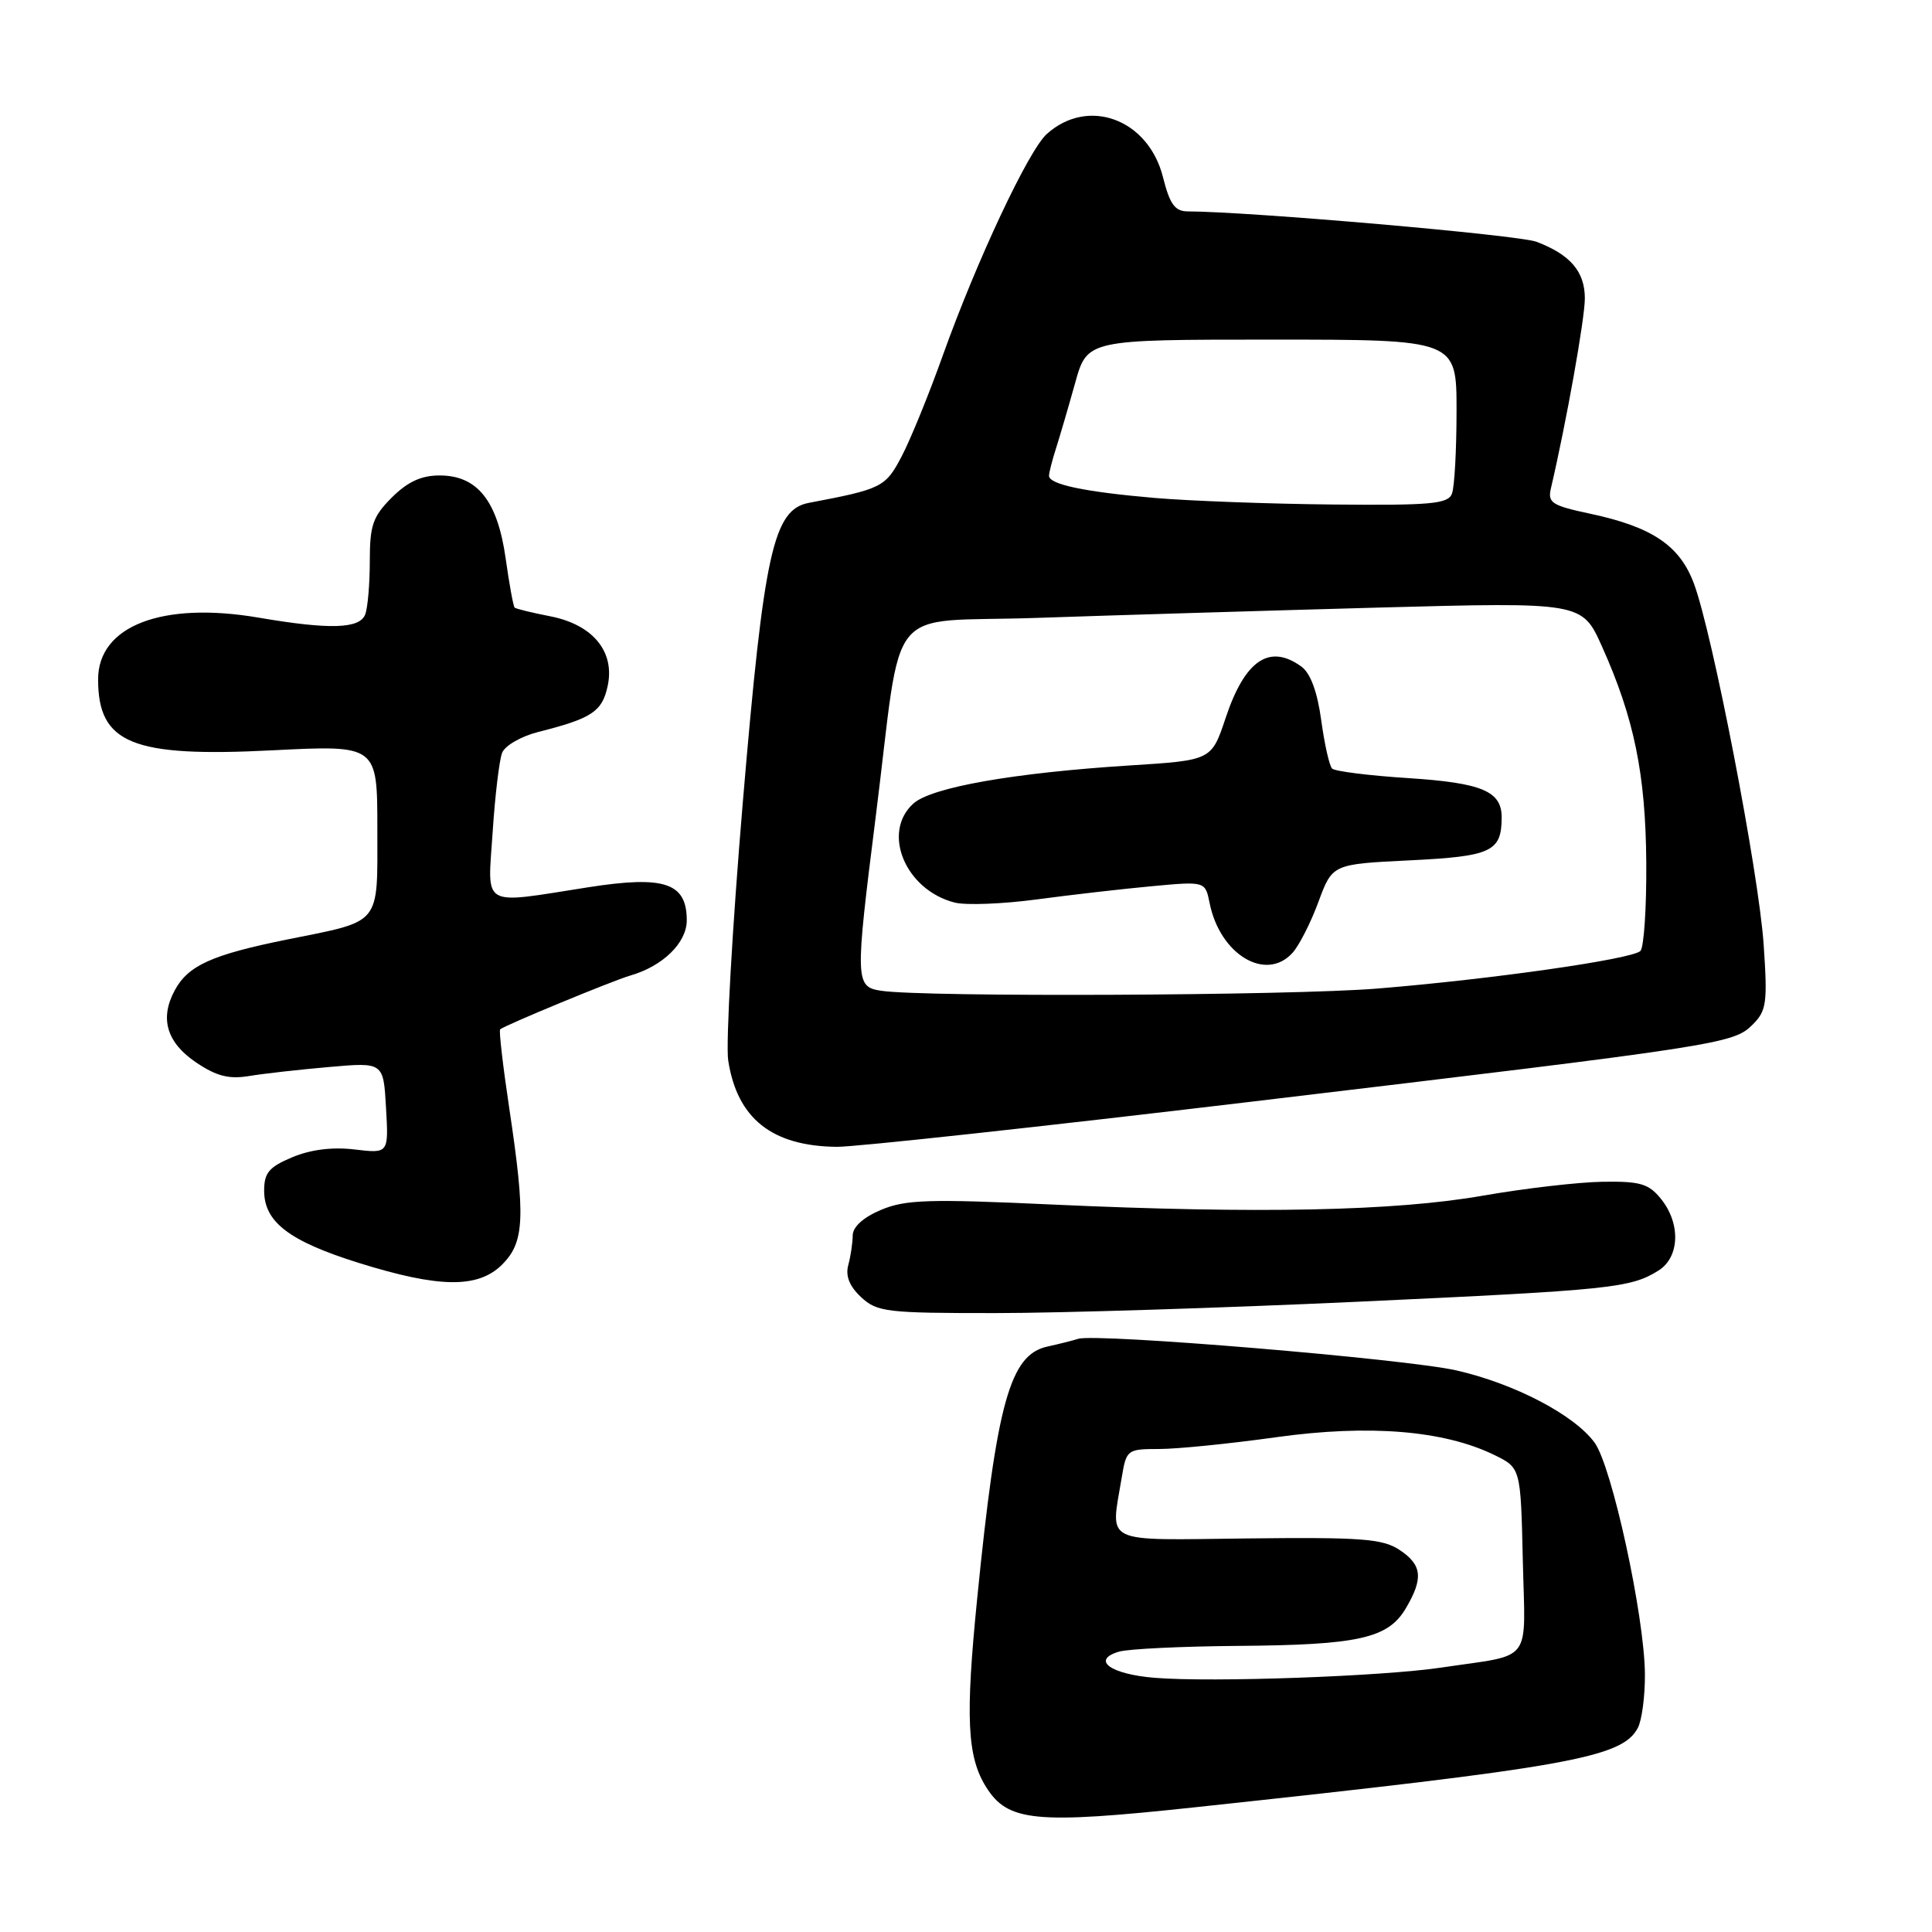 <?xml version="1.0" encoding="UTF-8" standalone="no"?>
<!DOCTYPE svg PUBLIC "-//W3C//DTD SVG 1.1//EN" "http://www.w3.org/Graphics/SVG/1.1/DTD/svg11.dtd" >
<svg xmlns="http://www.w3.org/2000/svg" xmlns:xlink="http://www.w3.org/1999/xlink" version="1.1" viewBox="0 0 256 256">
 <g >
 <path fill="currentColor"
d=" M 158.29 239.48 C 207.83 234.17 214.91 232.91 217.01 228.98 C 217.56 227.96 217.98 224.74 217.96 221.82 C 217.90 214.11 213.58 194.25 211.28 191.14 C 208.57 187.46 200.69 183.35 193.00 181.59 C 186.29 180.06 145.30 176.64 142.87 177.40 C 142.12 177.64 140.27 178.10 138.77 178.43 C 133.84 179.51 132.07 185.84 129.48 211.84 C 127.90 227.60 128.15 232.79 130.67 236.80 C 133.55 241.39 137.15 241.74 158.29 239.48 Z  M 179.85 172.49 C 213.54 170.93 216.05 170.67 219.75 168.36 C 222.57 166.60 222.73 162.13 220.09 158.86 C 218.46 156.84 217.33 156.51 212.34 156.59 C 209.13 156.64 202.00 157.47 196.50 158.43 C 184.83 160.48 166.66 160.85 139.50 159.61 C 123.07 158.85 119.99 158.95 116.75 160.31 C 114.40 161.30 112.99 162.57 112.99 163.70 C 112.98 164.69 112.72 166.46 112.40 167.63 C 112.01 169.08 112.56 170.44 114.10 171.88 C 116.22 173.85 117.46 174.00 131.94 173.99 C 140.50 173.99 162.06 173.31 179.85 172.49 Z  M 66.55 167.55 C 69.50 164.59 69.65 161.32 67.48 146.85 C 66.64 141.27 66.10 136.57 66.27 136.40 C 66.75 135.91 81.26 129.91 83.50 129.27 C 87.82 128.03 91.00 124.93 91.00 121.95 C 91.00 116.98 88.06 115.99 78.00 117.56 C 63.53 119.82 64.61 120.44 65.28 110.25 C 65.59 105.44 66.16 100.72 66.53 99.76 C 66.90 98.80 69.06 97.56 71.35 96.98 C 78.40 95.20 79.78 94.30 80.51 90.94 C 81.52 86.36 78.58 82.77 72.90 81.66 C 70.48 81.19 68.36 80.67 68.19 80.51 C 68.02 80.34 67.48 77.41 67.00 73.98 C 65.92 66.35 63.25 63.00 58.25 63.00 C 55.82 63.00 54.01 63.84 51.92 65.92 C 49.40 68.44 49.00 69.60 49.00 74.34 C 49.00 77.36 48.73 80.55 48.39 81.42 C 47.66 83.33 43.68 83.45 34.27 81.84 C 21.50 79.66 13.00 82.93 13.00 90.02 C 13.00 98.53 17.51 100.37 36.12 99.42 C 50.00 98.72 50.00 98.72 50.00 109.82 C 50.00 122.78 50.69 121.94 38.00 124.50 C 28.03 126.52 24.90 127.94 23.13 131.27 C 21.14 134.98 22.10 138.16 26.00 140.79 C 28.67 142.59 30.33 143.02 33.00 142.58 C 34.92 142.26 39.72 141.72 43.65 141.38 C 50.81 140.75 50.81 140.75 51.15 146.80 C 51.50 152.85 51.50 152.85 46.98 152.31 C 44.05 151.96 41.16 152.32 38.73 153.34 C 35.65 154.63 35.00 155.40 35.00 157.77 C 35.00 161.92 38.31 164.45 47.50 167.33 C 58.21 170.68 63.35 170.74 66.55 167.55 Z  M 165.90 145.97 C 228.29 138.53 229.68 138.32 232.25 135.75 C 234.08 133.92 234.22 132.88 233.69 125.11 C 233.03 115.55 226.91 83.86 224.44 77.29 C 222.56 72.28 218.91 69.82 210.75 68.08 C 205.60 66.98 205.05 66.63 205.51 64.68 C 207.55 55.95 210.00 42.23 210.00 39.54 C 210.00 35.99 208.08 33.74 203.60 32.04 C 201.25 31.14 165.63 28.04 157.37 28.01 C 155.68 28.00 155.00 27.06 154.10 23.47 C 152.16 15.78 144.19 12.82 138.70 17.76 C 136.27 19.95 129.42 34.55 124.97 46.98 C 123.11 52.20 120.63 58.28 119.47 60.48 C 117.33 64.56 116.84 64.80 107.18 66.63 C 102.47 67.53 101.23 73.16 98.44 106.14 C 97.03 122.84 96.16 138.30 96.49 140.50 C 97.67 148.21 102.29 151.88 110.90 151.96 C 113.33 151.98 138.08 149.29 165.90 145.97 Z  M 153.02 222.32 C 147.13 221.85 144.54 219.95 148.28 218.85 C 149.50 218.49 156.57 218.15 164.00 218.09 C 180.03 217.97 183.92 217.10 186.28 213.11 C 188.64 209.11 188.44 207.34 185.41 205.35 C 183.19 203.89 180.32 203.68 165.41 203.85 C 145.77 204.07 147.16 204.74 148.64 195.75 C 149.25 192.09 149.36 192.00 153.60 192.00 C 155.98 192.00 162.95 191.30 169.09 190.44 C 181.41 188.72 191.31 189.53 198.00 192.79 C 201.50 194.50 201.50 194.50 201.78 206.72 C 202.10 220.69 203.29 219.12 191.00 220.96 C 183.17 222.13 160.63 222.94 153.02 222.32 Z  M 116.75 131.28 C 113.32 130.76 113.29 129.99 116.01 108.44 C 119.72 79.07 116.87 82.59 137.51 81.87 C 147.40 81.53 167.68 80.92 182.56 80.51 C 209.63 79.78 209.63 79.78 212.27 85.66 C 216.54 95.17 218.06 102.59 218.14 114.34 C 218.18 120.30 217.83 125.55 217.36 126.01 C 216.23 127.10 197.61 129.76 182.50 130.99 C 170.98 131.93 122.44 132.15 116.75 131.28 Z  M 171.27 126.25 C 172.14 125.29 173.69 122.25 174.70 119.50 C 176.55 114.50 176.55 114.50 186.82 114.00 C 197.61 113.47 198.95 112.85 198.98 108.37 C 199.01 104.84 196.42 103.74 186.55 103.10 C 181.39 102.77 176.87 102.20 176.51 101.84 C 176.15 101.48 175.50 98.60 175.07 95.44 C 174.56 91.68 173.65 89.22 172.46 88.34 C 168.22 85.25 164.96 87.45 162.40 95.14 C 160.53 100.74 160.53 100.74 149.78 101.42 C 134.31 102.40 123.41 104.32 121.02 106.48 C 116.78 110.32 119.98 117.95 126.52 119.60 C 128.01 119.97 132.88 119.78 137.36 119.18 C 141.84 118.58 148.70 117.79 152.60 117.43 C 159.70 116.77 159.70 116.77 160.28 119.66 C 161.65 126.50 167.75 130.15 171.27 126.25 Z  M 153.00 65.98 C 143.72 65.18 139.00 64.19 139.00 63.04 C 139.00 62.63 139.42 60.99 139.93 59.40 C 140.44 57.80 141.58 53.91 142.46 50.75 C 144.06 45.00 144.06 45.00 168.53 45.00 C 193.00 45.00 193.00 45.00 193.00 54.42 C 193.00 59.60 192.73 64.55 192.39 65.42 C 191.87 66.77 189.62 66.98 176.64 66.85 C 168.31 66.77 157.68 66.38 153.00 65.98 Z "/>
</g>
</svg>